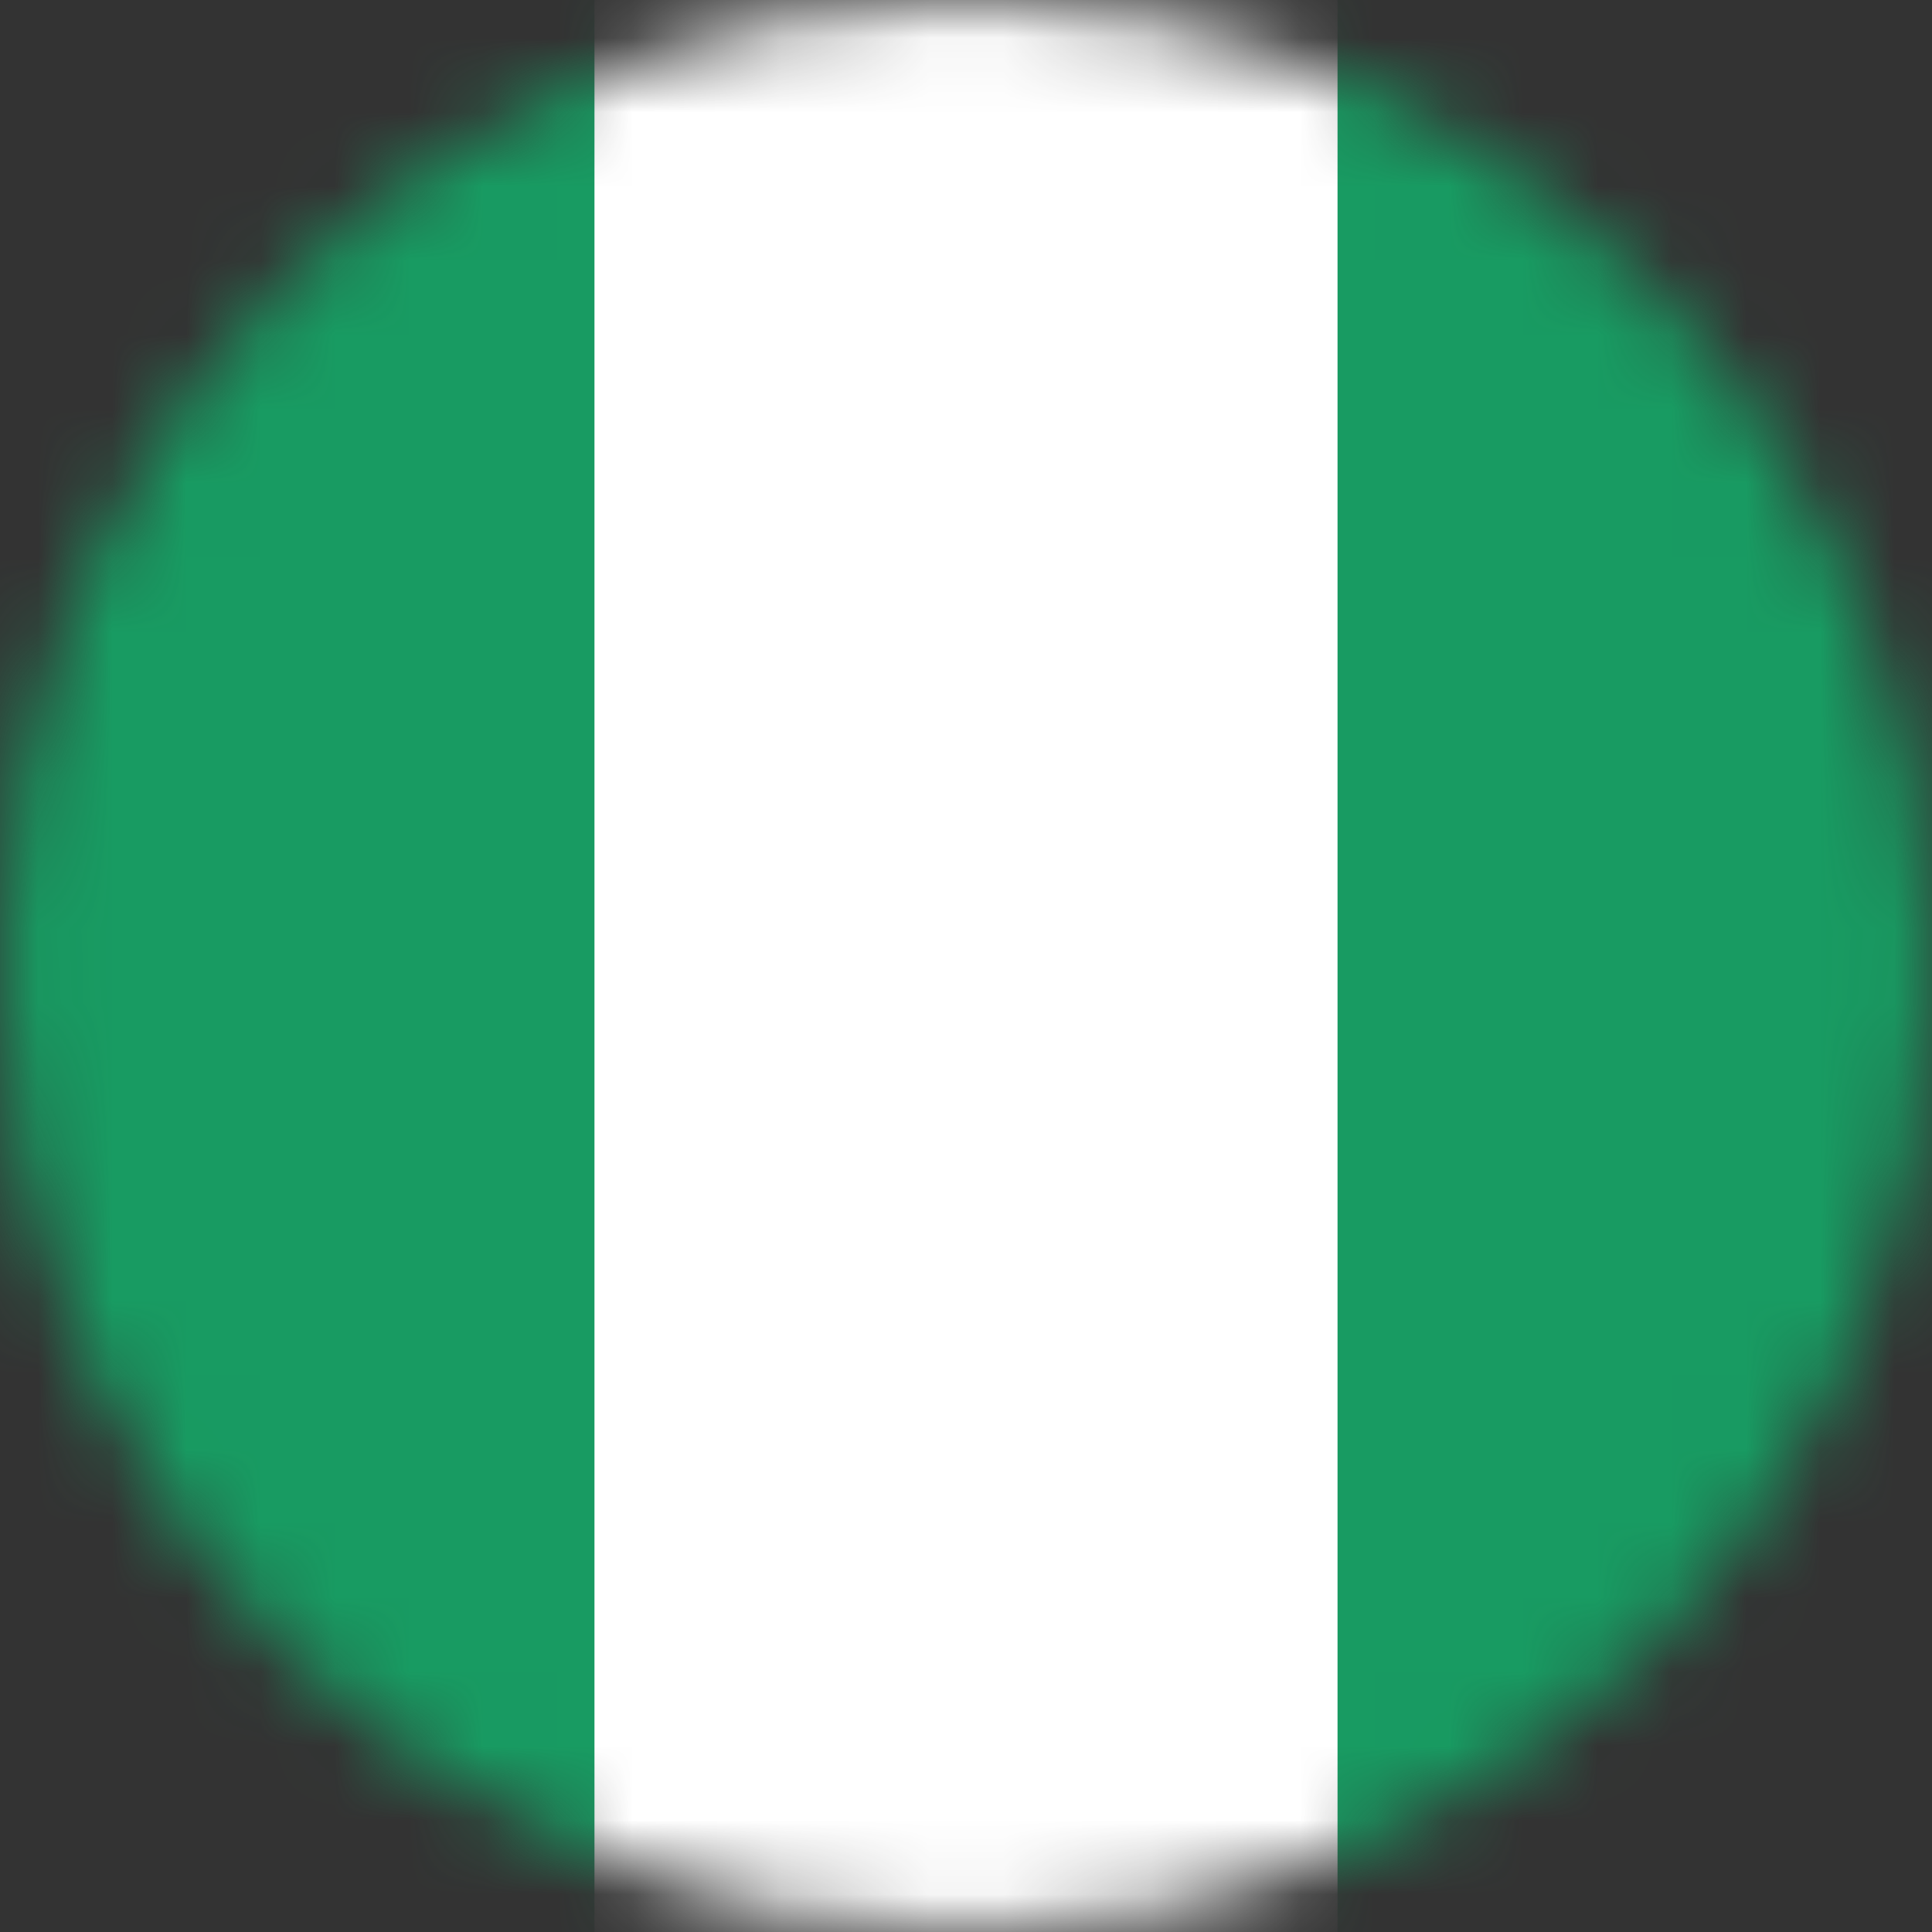 <svg width="26" height="26" viewBox="0 0 26 26" fill="none" xmlns="http://www.w3.org/2000/svg">
<rect x="0" y="0" width="26" height="26" fill="#333333" stroke="none"/>
<mask id="mask0_1_10837" style="mask-type:alpha" maskUnits="userSpaceOnUse" x="0" y="0" width="26" height="26">
<circle cx="13" cy="13" r="13" fill="#634848"/>
</mask>
<g mask="url(#mask0_1_10837)">
<rect x="-2" width="30" height="26" rx="3" fill="white"/>
<rect x="18" width="10" height="26" fill="#189B62"/>
<path fill-rule="evenodd" clip-rule="evenodd" d="M-2 26H8V0H-2V26Z" fill="#189B62"/>
</g>
</svg>
